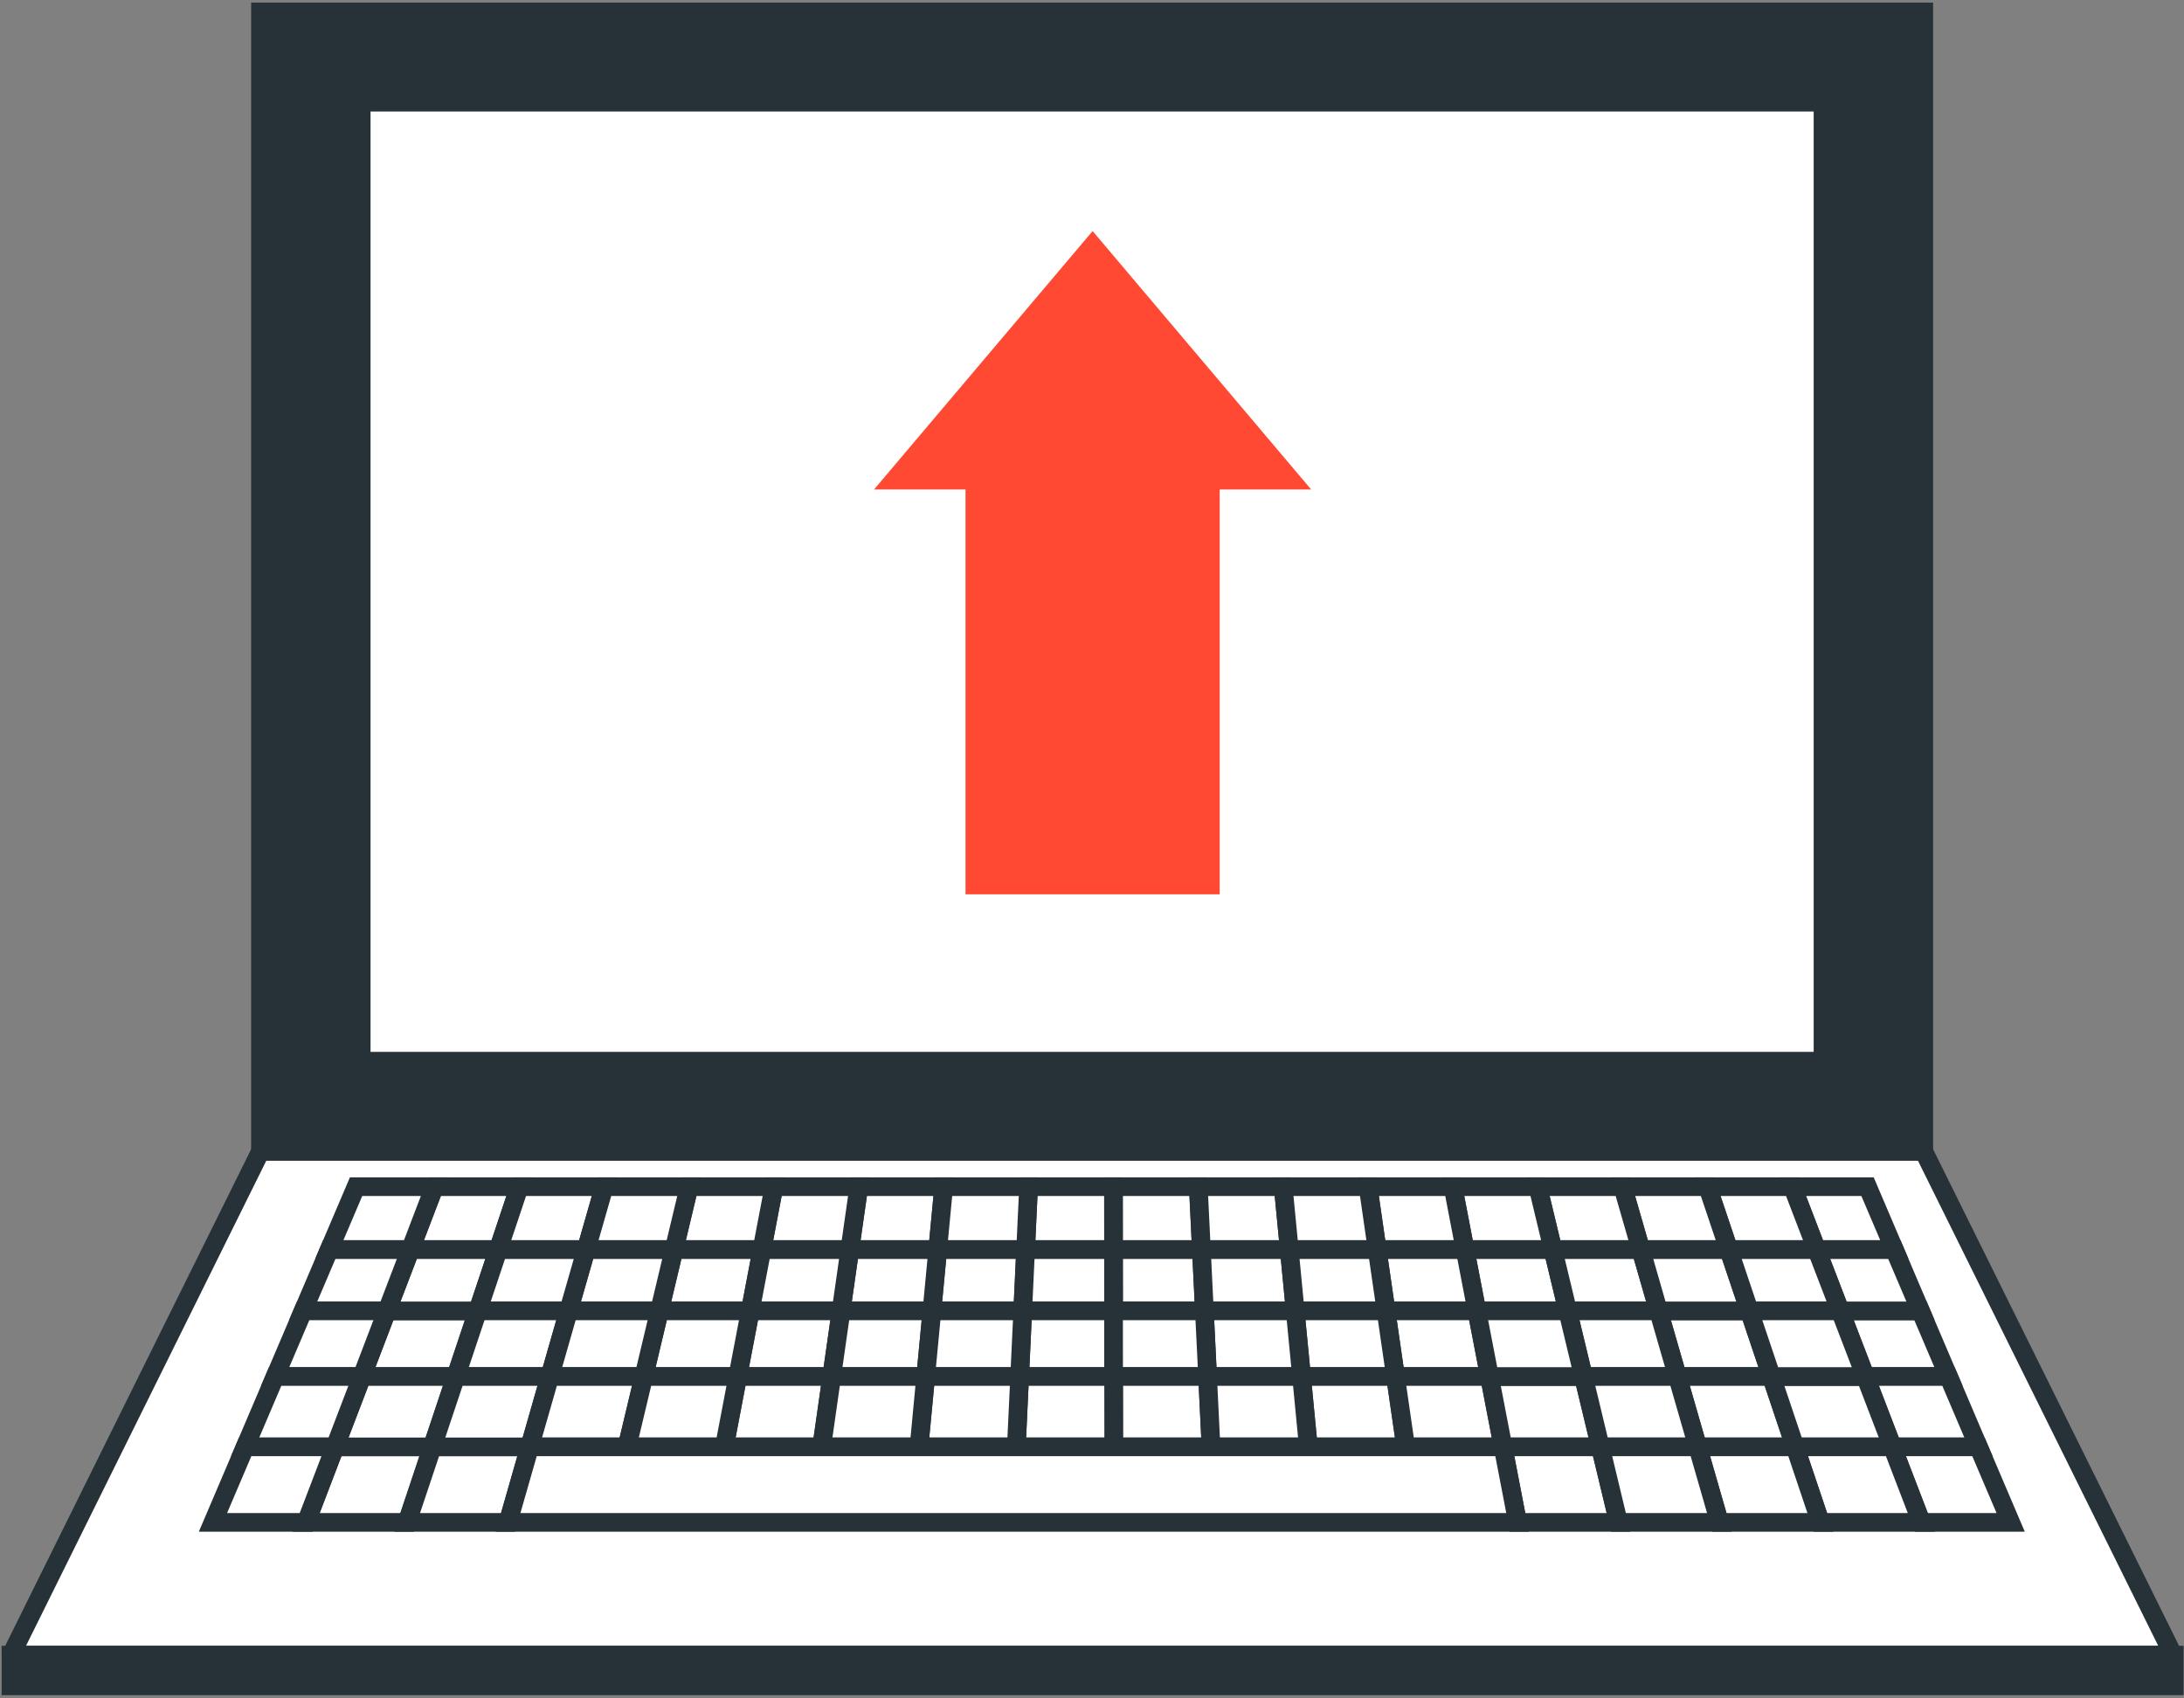 <svg width="117" height="91" viewBox="0 0 117 91" fill="none" xmlns="http://www.w3.org/2000/svg">
<rect x="0" y="0" width="117" height="91" fill="#808080" stroke="none"/>
<path d="M103.059 0.64H13.954V61.694H103.059V0.64Z" fill="#263238" stroke="#263238" stroke-miterlimit="10"/>
<path d="M116.425 88.683H0.588L13.954 61.693H103.059L116.425 88.683Z" fill="white" stroke="#263238" stroke-miterlimit="10" stroke-linecap="round" stroke-linejoin="round"/>
<path d="M97.661 5.474H19.35V56.859H97.661V5.474Z" fill="white" stroke="#263238" stroke-miterlimit="10"/>
<path d="M70.242 26.228L58.533 12.38L46.823 26.228H51.724V47.918H65.341V26.228H70.242Z" fill="#FF4933"/>
<path d="M54.789 70.237L54.944 66.948H50.236L49.924 70.237H54.789Z" fill="white" stroke="#263238" stroke-miterlimit="10"/>
<path d="M64.521 70.237L64.36 66.948H59.652L59.655 70.237H64.521Z" fill="white" stroke="#263238" stroke-miterlimit="10"/>
<path d="M89.862 73.753H94.896L93.714 70.237H88.848L89.862 73.753Z" fill="white" stroke="#263238" stroke-miterlimit="10"/>
<path d="M49.924 70.237L50.236 66.948H45.527L45.058 70.237H49.924Z" fill="white" stroke="#263238" stroke-miterlimit="10"/>
<path d="M40.193 70.237L40.819 66.948H36.111L35.327 70.237H40.193Z" fill="white" stroke="#263238" stroke-miterlimit="10"/>
<path d="M83.983 70.237L83.193 66.948H78.484L79.117 70.237H83.983Z" fill="white" stroke="#263238" stroke-miterlimit="10"/>
<path d="M88.848 70.237L87.901 66.948H83.193L83.983 70.237H88.848Z" fill="white" stroke="#263238" stroke-miterlimit="10"/>
<path d="M35.327 70.237L36.111 66.948H31.403L30.461 70.237H35.327Z" fill="white" stroke="#263238" stroke-miterlimit="10"/>
<path d="M69.386 70.237L69.068 66.948H64.36L64.521 70.237H69.386Z" fill="white" stroke="#263238" stroke-miterlimit="10"/>
<path d="M93.714 70.237L92.609 66.948H87.901L88.848 70.237H93.714Z" fill="white" stroke="#263238" stroke-miterlimit="10"/>
<path d="M79.117 70.237L78.484 66.948H73.776L74.252 70.237H79.117Z" fill="white" stroke="#263238" stroke-miterlimit="10"/>
<path d="M74.252 70.237L73.776 66.948H69.068L69.386 70.237H74.252Z" fill="white" stroke="#263238" stroke-miterlimit="10"/>
<path d="M59.655 70.237L59.652 66.948H54.944L54.789 70.237H59.655Z" fill="white" stroke="#263238" stroke-miterlimit="10"/>
<path d="M25.596 70.237H20.73L19.387 73.753H24.421L25.596 70.237Z" fill="white" stroke="#263238" stroke-miterlimit="10"/>
<path d="M26.695 66.948H21.987L20.73 70.237H25.596L26.695 66.948Z" fill="white" stroke="#263238" stroke-miterlimit="10"/>
<path d="M30.46 70.237L31.402 66.948H26.695L25.596 70.237H30.46Z" fill="white" stroke="#263238" stroke-miterlimit="10"/>
<path d="M17.947 77.522L16.4 81.57H21.808L23.161 77.522H17.947Z" fill="white" stroke="#263238" stroke-miterlimit="10"/>
<path d="M24.421 73.753H19.387L17.947 77.522H23.161L24.421 73.753Z" fill="white" stroke="#263238" stroke-miterlimit="10"/>
<path d="M23.161 77.522L21.808 81.57H27.217L28.376 77.522H23.161Z" fill="white" stroke="#263238" stroke-miterlimit="10"/>
<path d="M45.058 70.237L45.527 66.948H40.819L40.193 70.237H45.058Z" fill="white" stroke="#263238" stroke-miterlimit="10"/>
<path d="M44.556 73.753L45.058 70.237H40.193L39.522 73.753H44.556Z" fill="white" stroke="#263238" stroke-miterlimit="10"/>
<path d="M39.522 73.753L40.193 70.237H35.327L34.489 73.753H39.522Z" fill="white" stroke="#263238" stroke-miterlimit="10"/>
<path d="M49.59 73.753L49.924 70.237H45.058L44.556 73.753H49.59Z" fill="white" stroke="#263238" stroke-miterlimit="10"/>
<path d="M30.461 70.237H25.596L24.421 73.753H29.455L30.461 70.237Z" fill="white" stroke="#263238" stroke-miterlimit="10"/>
<path d="M90.948 77.522H96.162L94.896 73.753H89.862L90.948 77.522Z" fill="white" stroke="#263238" stroke-miterlimit="10"/>
<path d="M34.489 73.753L35.327 70.237H30.461L29.455 73.753H34.489Z" fill="white" stroke="#263238" stroke-miterlimit="10"/>
<path d="M24.421 73.753L23.161 77.522H28.376L29.455 73.753H24.421Z" fill="white" stroke="#263238" stroke-miterlimit="10"/>
<path d="M79.794 73.753L79.117 70.237H74.252L74.76 73.753H79.794Z" fill="white" stroke="#263238" stroke-miterlimit="10"/>
<path d="M74.76 73.753L74.251 70.237H69.385L69.725 73.753H74.76Z" fill="white" stroke="#263238" stroke-miterlimit="10"/>
<path d="M89.862 73.753L88.848 70.237H83.983L84.828 73.753H89.862Z" fill="white" stroke="#263238" stroke-miterlimit="10"/>
<path d="M59.658 73.753L59.655 70.237H54.789L54.624 73.753H59.658Z" fill="white" stroke="#263238" stroke-miterlimit="10"/>
<path d="M69.726 73.753L69.386 70.237H64.521L64.692 73.753H69.726Z" fill="white" stroke="#263238" stroke-miterlimit="10"/>
<path d="M64.692 73.753L64.521 70.237H59.655L59.658 73.753H64.692Z" fill="white" stroke="#263238" stroke-miterlimit="10"/>
<path d="M54.624 73.753L54.789 70.237H49.924L49.59 73.753H54.624Z" fill="white" stroke="#263238" stroke-miterlimit="10"/>
<path d="M69.726 73.753L70.09 77.522H75.305L74.76 73.753H69.726Z" fill="white" stroke="#263238" stroke-miterlimit="10"/>
<path d="M74.76 73.753L75.305 77.522H80.519L79.793 73.753H74.76Z" fill="white" stroke="#263238" stroke-miterlimit="10"/>
<path d="M29.455 73.753L28.376 77.522H33.59L34.489 73.753H29.455Z" fill="white" stroke="#263238" stroke-miterlimit="10"/>
<path d="M79.794 73.753L80.519 77.522H85.733L84.828 73.753H79.794Z" fill="white" stroke="#263238" stroke-miterlimit="10"/>
<path d="M59.658 73.753L59.662 77.522H64.876L64.692 73.753H59.658Z" fill="white" stroke="#263238" stroke-miterlimit="10"/>
<path d="M84.828 73.753L85.733 77.522H90.948L89.862 73.753H84.828Z" fill="white" stroke="#263238" stroke-miterlimit="10"/>
<path d="M64.692 73.753L64.876 77.522H70.09L69.726 73.753H64.692Z" fill="white" stroke="#263238" stroke-miterlimit="10"/>
<path d="M39.522 73.753L38.804 77.522H44.019L44.556 73.753H39.522Z" fill="white" stroke="#263238" stroke-miterlimit="10"/>
<path d="M34.489 73.753L33.59 77.522H38.804L39.522 73.753H34.489Z" fill="white" stroke="#263238" stroke-miterlimit="10"/>
<path d="M54.624 73.753L54.447 77.522H59.662L59.658 73.753H54.624Z" fill="white" stroke="#263238" stroke-miterlimit="10"/>
<path d="M49.59 73.753L49.233 77.522H54.447L54.624 73.753H49.59Z" fill="white" stroke="#263238" stroke-miterlimit="10"/>
<path d="M44.556 73.753L44.019 77.522H49.233L49.59 73.753H44.556Z" fill="white" stroke="#263238" stroke-miterlimit="10"/>
<path d="M84.828 73.753L83.983 70.237H79.117L79.794 73.753H84.828Z" fill="white" stroke="#263238" stroke-miterlimit="10"/>
<path d="M26.695 66.948L27.82 63.582H23.273L21.987 66.948H26.695Z" fill="white" stroke="#263238" stroke-miterlimit="10"/>
<path d="M21.987 66.948H17.641L16.239 70.237H20.73L21.987 66.948Z" fill="white" stroke="#263238" stroke-miterlimit="10"/>
<path d="M23.273 63.582H19.076L17.641 66.948H21.987L23.273 63.582Z" fill="white" stroke="#263238" stroke-miterlimit="10"/>
<path d="M20.73 70.237H16.239L14.74 73.753H19.387L20.73 70.237Z" fill="white" stroke="#263238" stroke-miterlimit="10"/>
<path d="M19.387 73.753H14.739L13.133 77.522H17.947L19.387 73.753Z" fill="white" stroke="#263238" stroke-miterlimit="10"/>
<path d="M17.947 77.522H13.134L11.408 81.57H16.4L17.947 77.522Z" fill="white" stroke="#263238" stroke-miterlimit="10"/>
<path d="M98.58 70.237L99.93 73.753H104.383L102.884 70.237H98.58Z" fill="white" stroke="#263238" stroke-miterlimit="10"/>
<path d="M101.376 77.522H105.989L104.383 73.753H99.93L101.376 77.522Z" fill="white" stroke="#263238" stroke-miterlimit="10"/>
<path d="M102.931 81.57H107.715L105.989 77.522H101.376L102.931 81.57Z" fill="white" stroke="#263238" stroke-miterlimit="10"/>
<path d="M64.36 66.948L64.196 63.582H59.649L59.652 66.948H64.36Z" fill="white" stroke="#263238" stroke-miterlimit="10"/>
<path d="M98.58 70.237H102.884L101.482 66.948H97.317L98.58 70.237Z" fill="white" stroke="#263238" stroke-miterlimit="10"/>
<path d="M96.162 77.522H101.376L99.93 73.753H94.896L96.162 77.522Z" fill="white" stroke="#263238" stroke-miterlimit="10"/>
<path d="M31.403 66.948L32.367 63.582H27.82L26.695 66.948H31.403Z" fill="white" stroke="#263238" stroke-miterlimit="10"/>
<path d="M92.609 66.948L93.714 70.237H98.58L97.317 66.948H92.609Z" fill="white" stroke="#263238" stroke-miterlimit="10"/>
<path d="M101.482 66.948L100.047 63.582H96.025L97.317 66.948H101.482Z" fill="white" stroke="#263238" stroke-miterlimit="10"/>
<path d="M97.317 66.948L96.025 63.582H91.478L92.609 66.948H97.317Z" fill="white" stroke="#263238" stroke-miterlimit="10"/>
<path d="M80.519 77.522L81.298 81.57H86.706L85.733 77.522H80.519Z" fill="white" stroke="#263238" stroke-miterlimit="10"/>
<path d="M97.522 81.57H102.931L101.376 77.522H96.162L97.522 81.57Z" fill="white" stroke="#263238" stroke-miterlimit="10"/>
<path d="M92.609 66.948L91.478 63.582H86.931L87.901 66.948H92.609Z" fill="white" stroke="#263238" stroke-miterlimit="10"/>
<path d="M90.948 77.522L92.114 81.57H97.522L96.162 77.522H90.948Z" fill="white" stroke="#263238" stroke-miterlimit="10"/>
<path d="M85.733 77.522L86.706 81.57H92.114L90.948 77.522H85.733Z" fill="white" stroke="#263238" stroke-miterlimit="10"/>
<path d="M94.896 73.753H99.93L98.58 70.237H93.714L94.896 73.753Z" fill="white" stroke="#263238" stroke-miterlimit="10"/>
<path d="M50.236 66.948L50.555 63.582H46.008L45.527 66.948H50.236Z" fill="white" stroke="#263238" stroke-miterlimit="10"/>
<path d="M87.9 66.948L86.93 63.582H82.383L83.192 66.948H87.9Z" fill="white" stroke="#263238" stroke-miterlimit="10"/>
<path d="M45.527 66.948L46.008 63.582H41.461L40.819 66.948H45.527Z" fill="white" stroke="#263238" stroke-miterlimit="10"/>
<path d="M59.652 66.948L59.649 63.582H55.102L54.944 66.948H59.652Z" fill="white" stroke="#263238" stroke-miterlimit="10"/>
<path d="M40.819 66.948L41.461 63.582H36.914L36.111 66.948H40.819Z" fill="white" stroke="#263238" stroke-miterlimit="10"/>
<path d="M36.111 66.948L36.914 63.582H32.367L31.403 66.948H36.111Z" fill="white" stroke="#263238" stroke-miterlimit="10"/>
<path d="M54.944 66.948L55.102 63.582H50.555L50.236 66.948H54.944Z" fill="white" stroke="#263238" stroke-miterlimit="10"/>
<path d="M83.193 66.948L82.384 63.582H77.837L78.484 66.948H83.193Z" fill="white" stroke="#263238" stroke-miterlimit="10"/>
<path d="M78.484 66.948L77.837 63.582H73.29L73.776 66.948H78.484Z" fill="white" stroke="#263238" stroke-miterlimit="10"/>
<path d="M69.068 66.948L68.743 63.582H64.196L64.36 66.948H69.068Z" fill="white" stroke="#263238" stroke-miterlimit="10"/>
<path d="M80.519 77.522H75.305H70.09H64.876H59.662H54.447H49.233H44.019H38.804H33.59H28.376L27.217 81.57H32.625H38.033H43.441H48.849H54.257H59.665H65.074H70.482H75.89H81.298L80.519 77.522Z" fill="white" stroke="#263238" stroke-miterlimit="10"/>
<path d="M73.776 66.948L73.29 63.582H68.743L69.068 66.948H73.776Z" fill="white" stroke="#263238" stroke-miterlimit="10"/>
<path d="M116.477 88.683H0.588V90.327H116.477V88.683Z" fill="#263238" stroke="#263238" stroke-miterlimit="10"/>
</svg>

